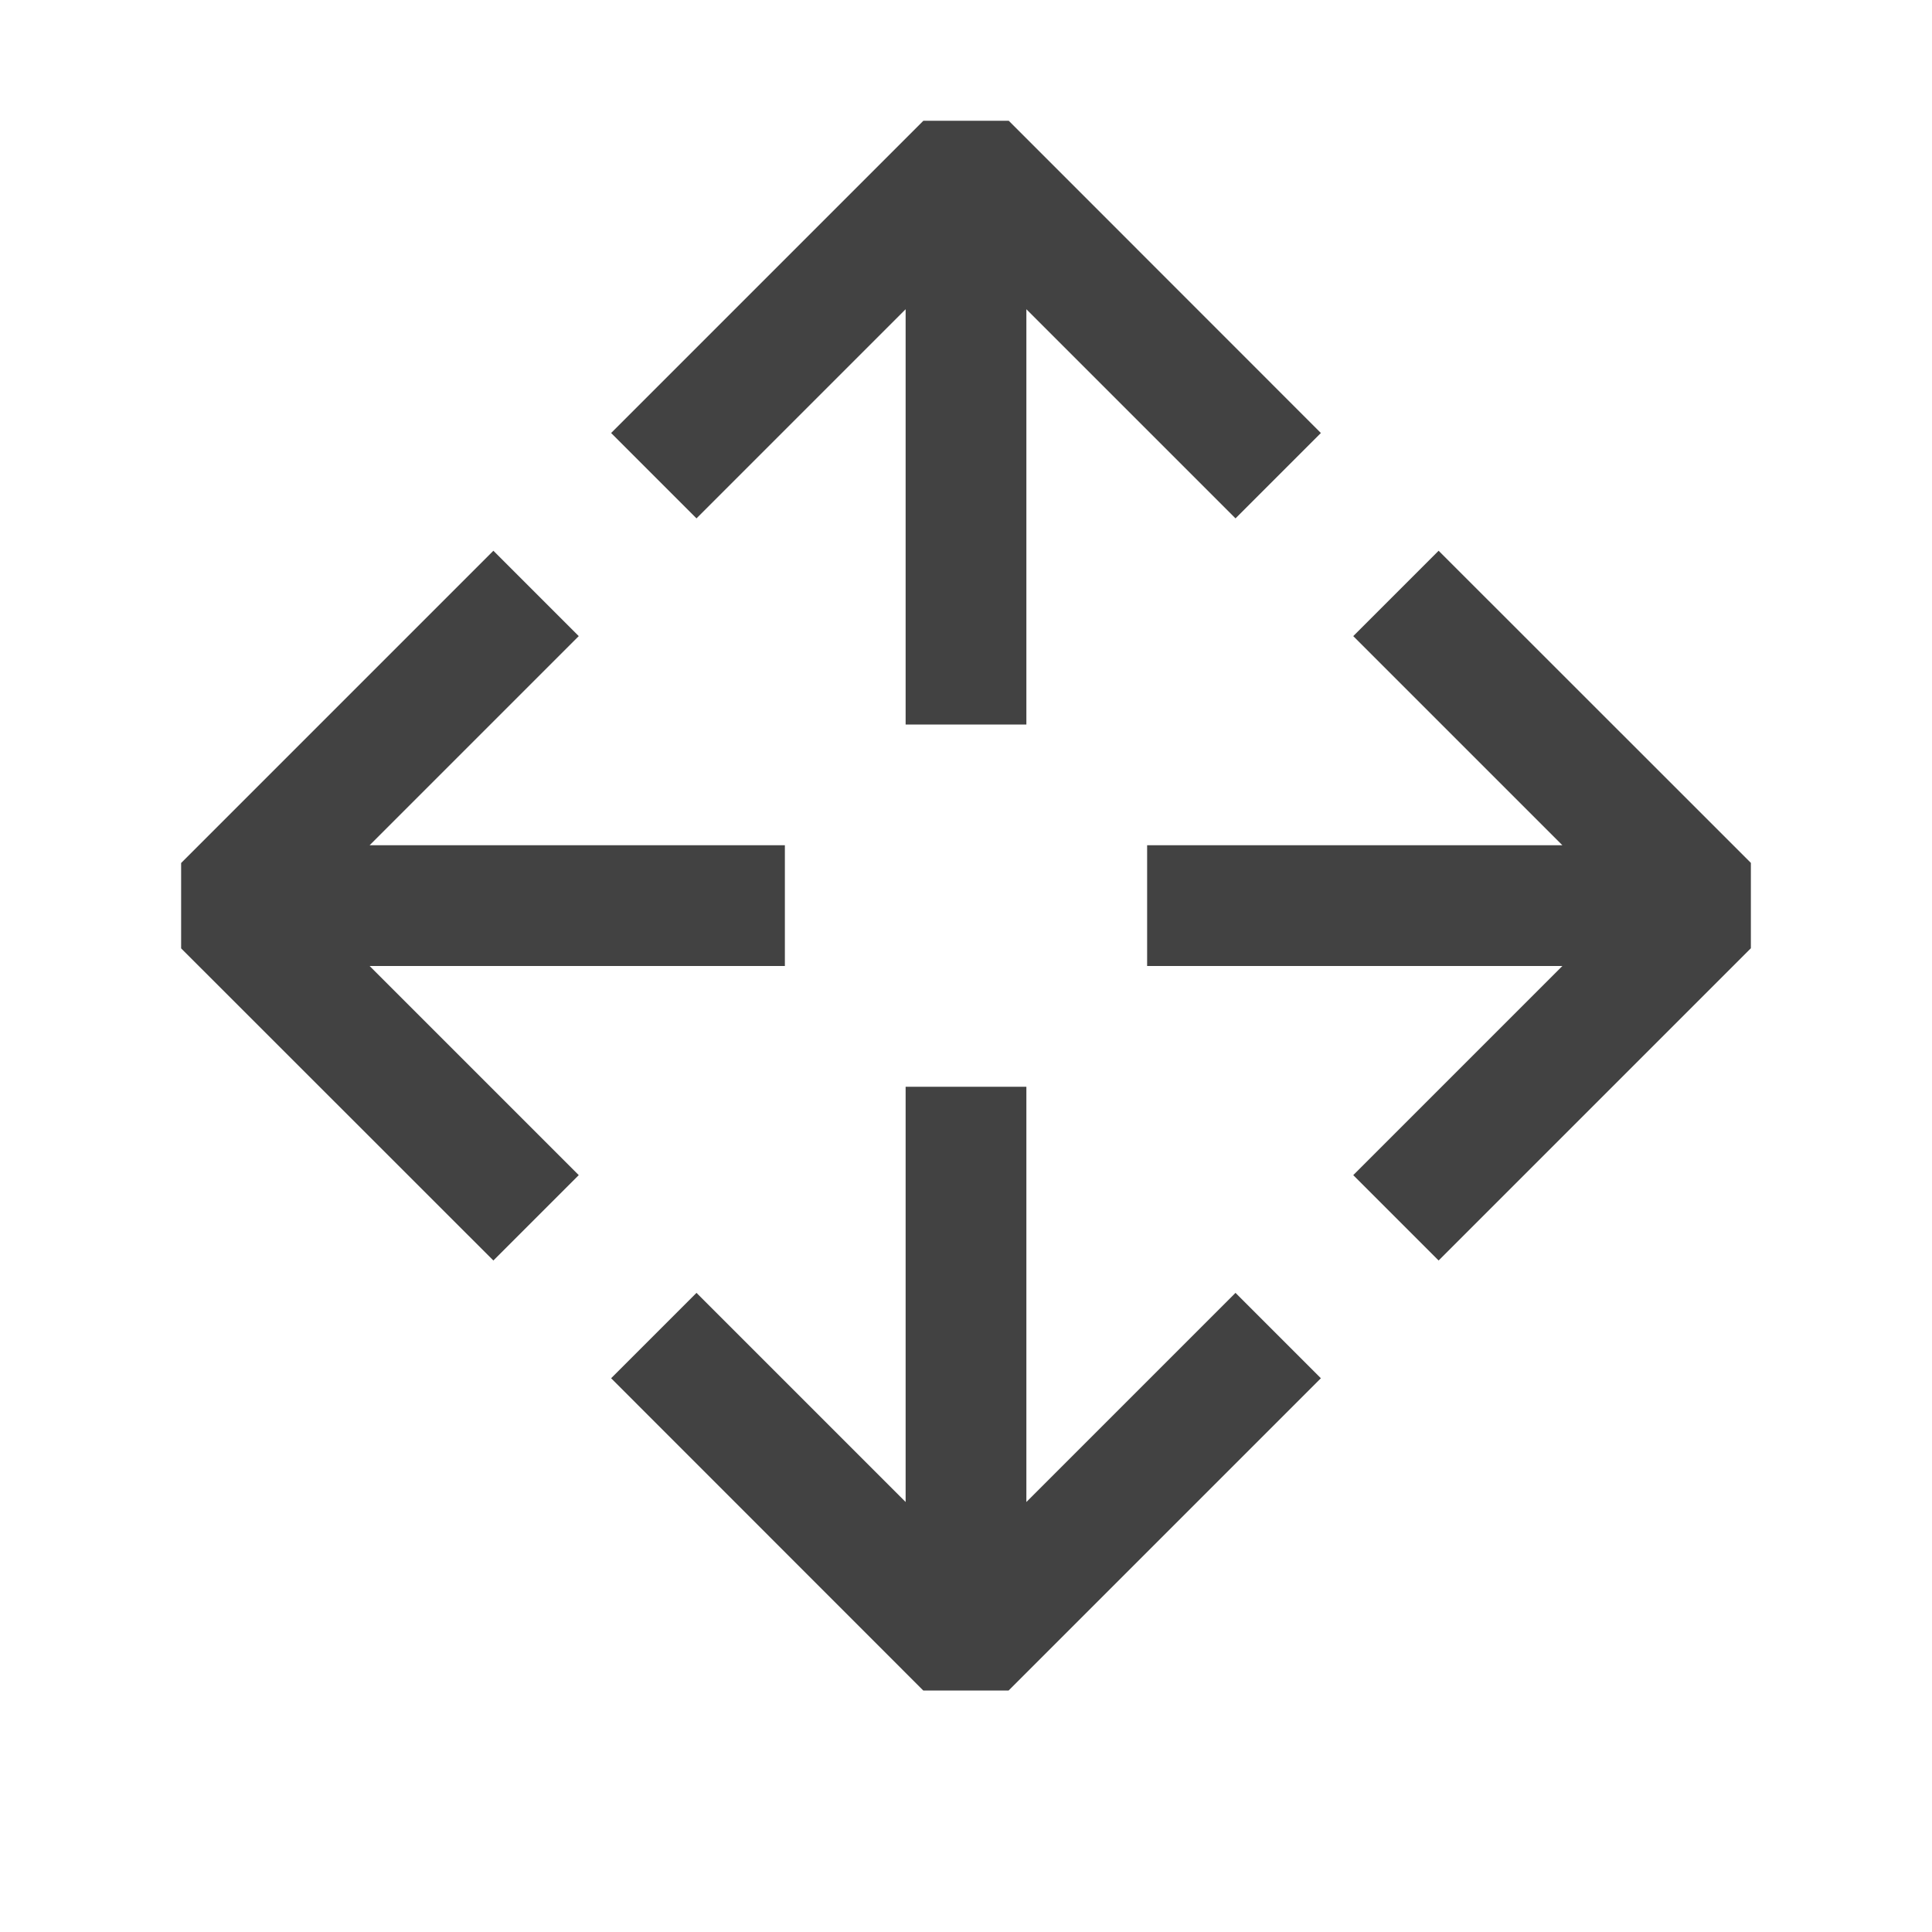 <svg viewBox="0 0 16 16" fill="none" xmlns="http://www.w3.org/2000/svg"><path fill-rule="evenodd" clip-rule="evenodd" d="M10.232 10.707L8.5 12.439V9h-1v3.439l-1.732-1.732-.707.707L7.646 14h.707l2.586-2.586-.707-.707zM5.061 3.586l.707.707L7.5 2.561v3.439h1V2.561l1.732 1.732.707-.707L8.354 1h-.707L5.061 3.586v0zm-.268 1.682L3.061 7h3.439v1H3.061l1.732 1.732-.707.707L1.5 7.854v-.707l2.586-2.586.707.707zm4.707 1.732h3.439l-1.732-1.732.707-.707L14.5 7.146v.707l-2.586 2.586-.707-.707 1.732-1.732H9.5v-1z" fill="#424242"/></svg>